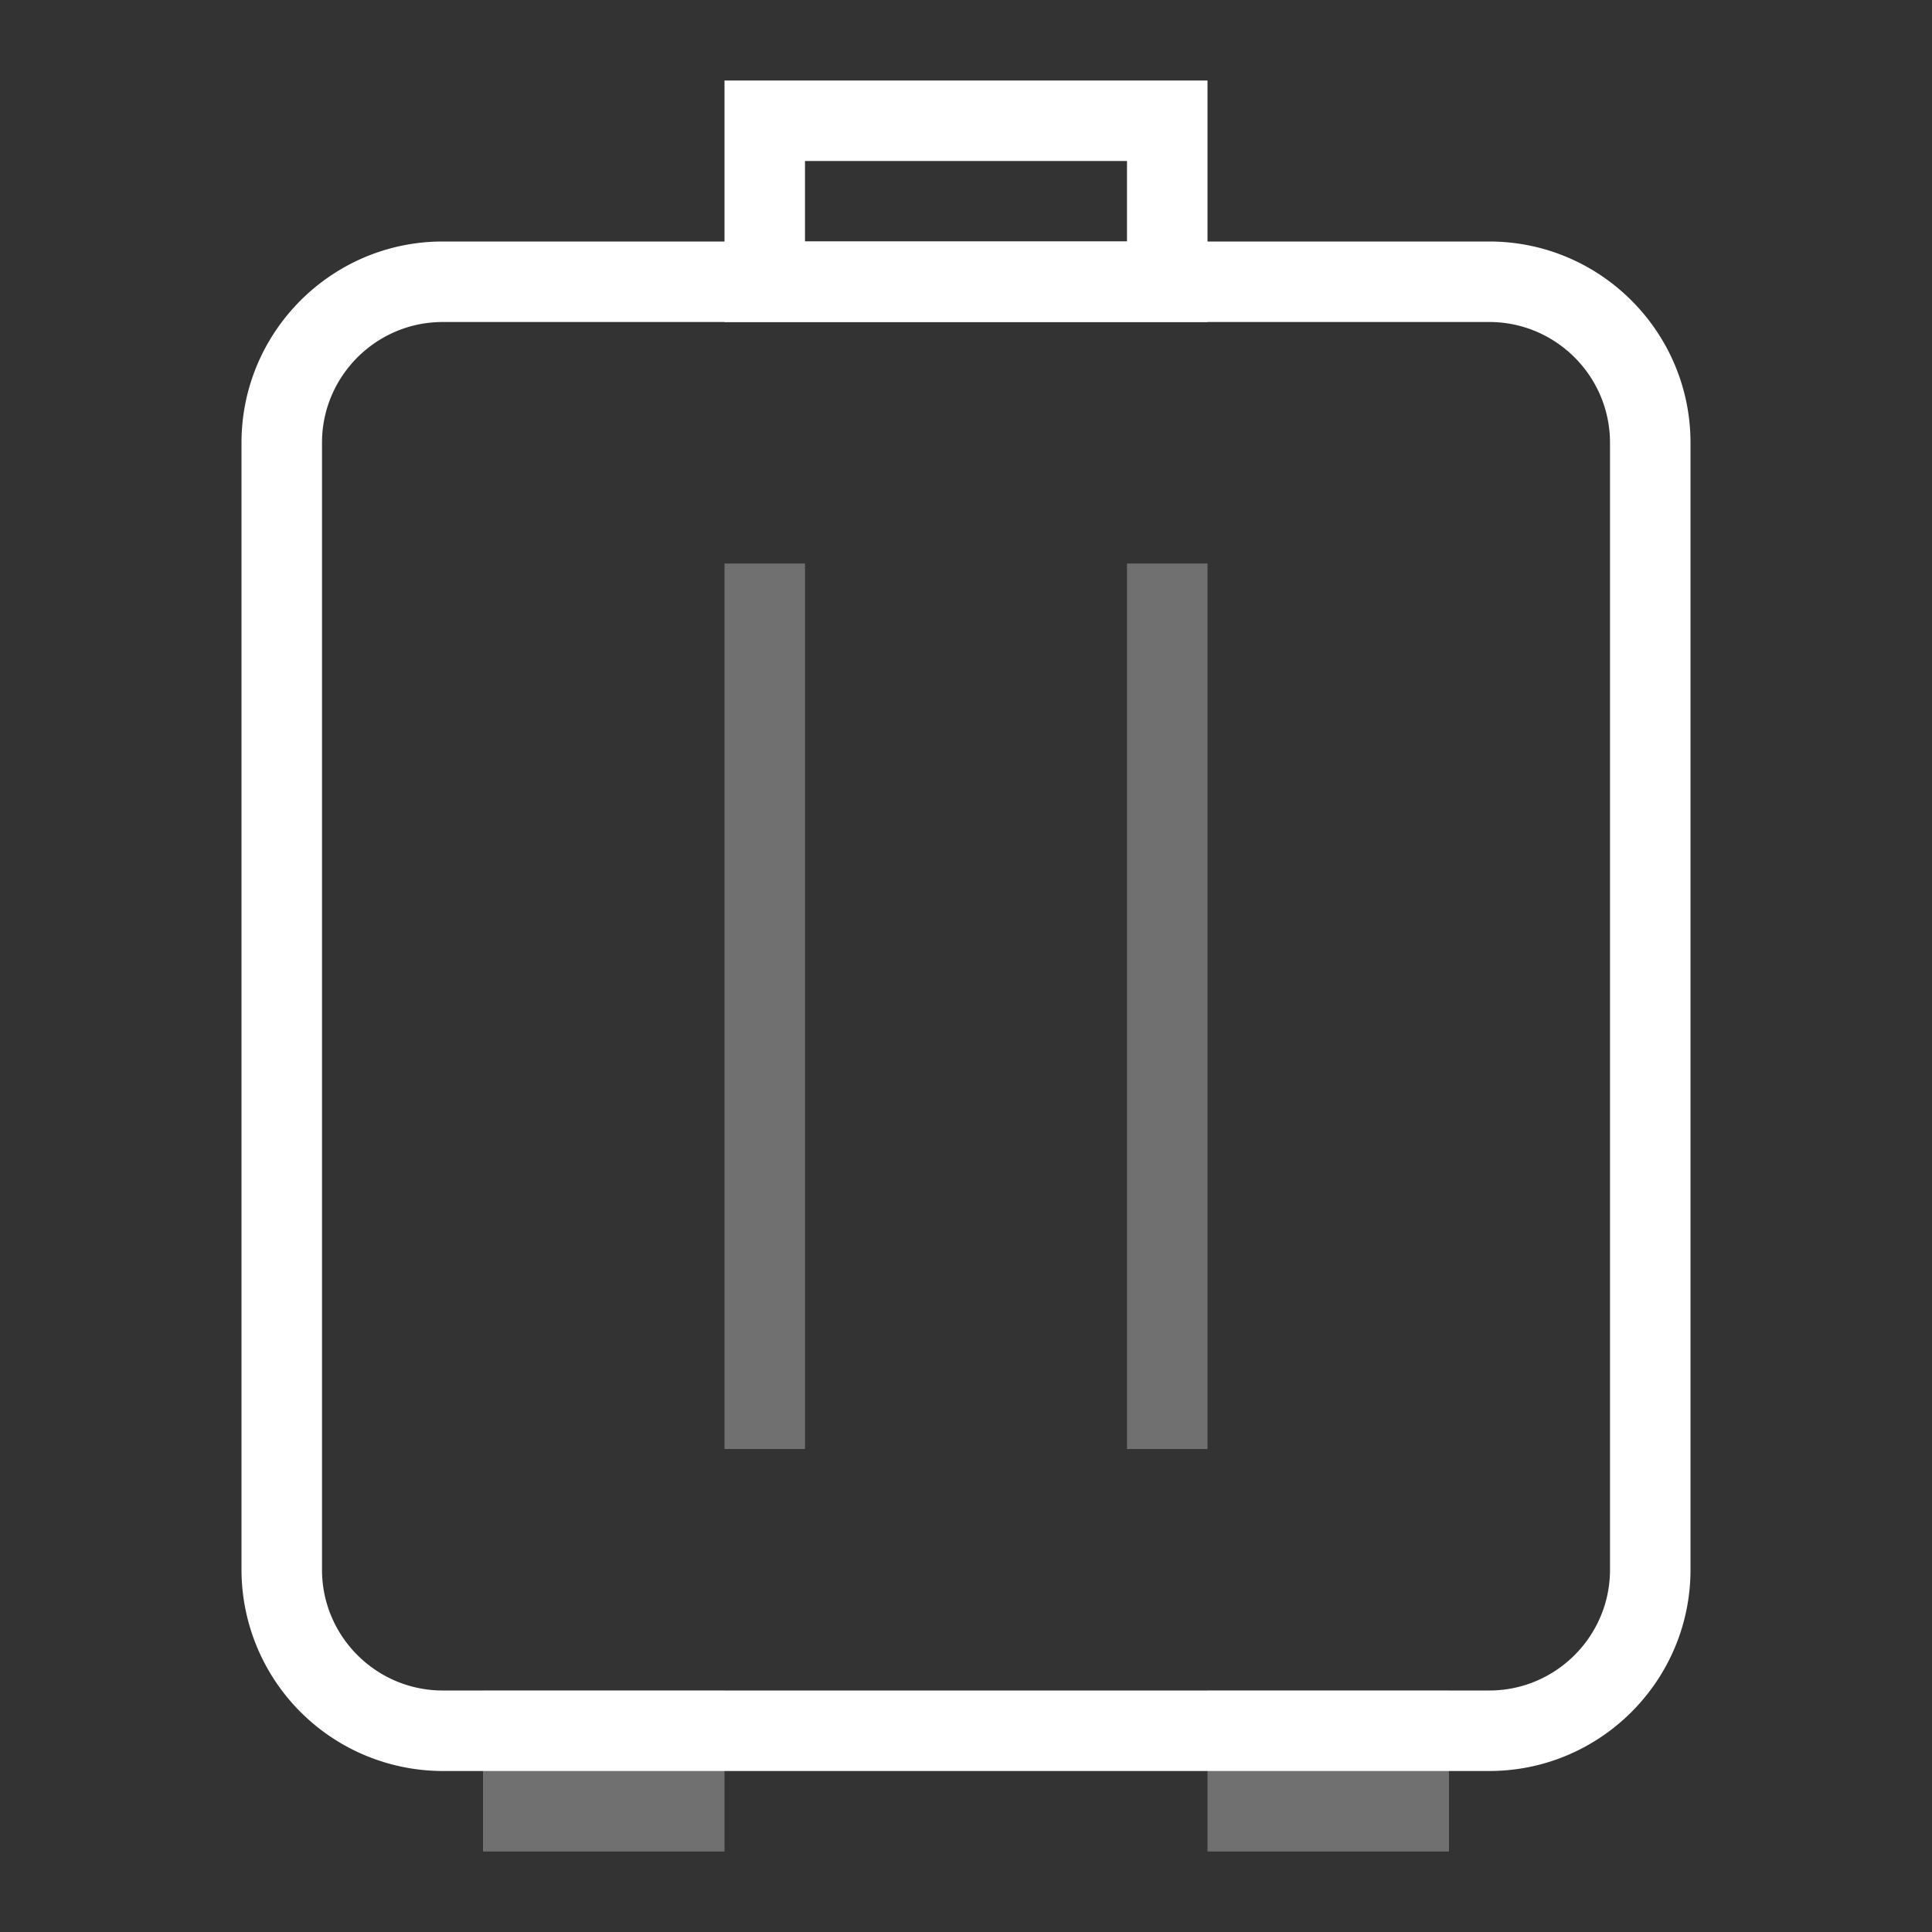 <svg width="24" height="24" viewBox="0 0 24 24" xmlns="http://www.w3.org/2000/svg"><rect x="0" y="0" width="24" height="24" fill="#333333" stroke="none"/><g fill="none" fill-rule="evenodd"><path opacity=".1" d="M0 0h24v24H0z"/><g fill-rule="nonzero" fill="#FFF"><path d="M10 3h4V2h-4v1zM9 1h6v3H9V1z"/><path opacity=".3" d="M6 21h3v2H6zm9 0h3v2h-3z"/><path d="M5.5 22A2.503 2.503 0 0 1 3 19.5v-14C3 4.122 4.121 3 5.5 3h13C19.879 3 21 4.122 21 5.5v14c0 1.378-1.121 2.5-2.5 2.5h-13zM4 5.5v14c0 .827.673 1.5 1.5 1.5h13c.827 0 1.5-.673 1.5-1.5v-14c0-.827-.673-1.5-1.5-1.5h-13C4.673 4 4 4.673 4 5.5z"/><path opacity=".3" d="M9 7h1v11H9zm5 0h1v11h-1z"/></g></g></svg>